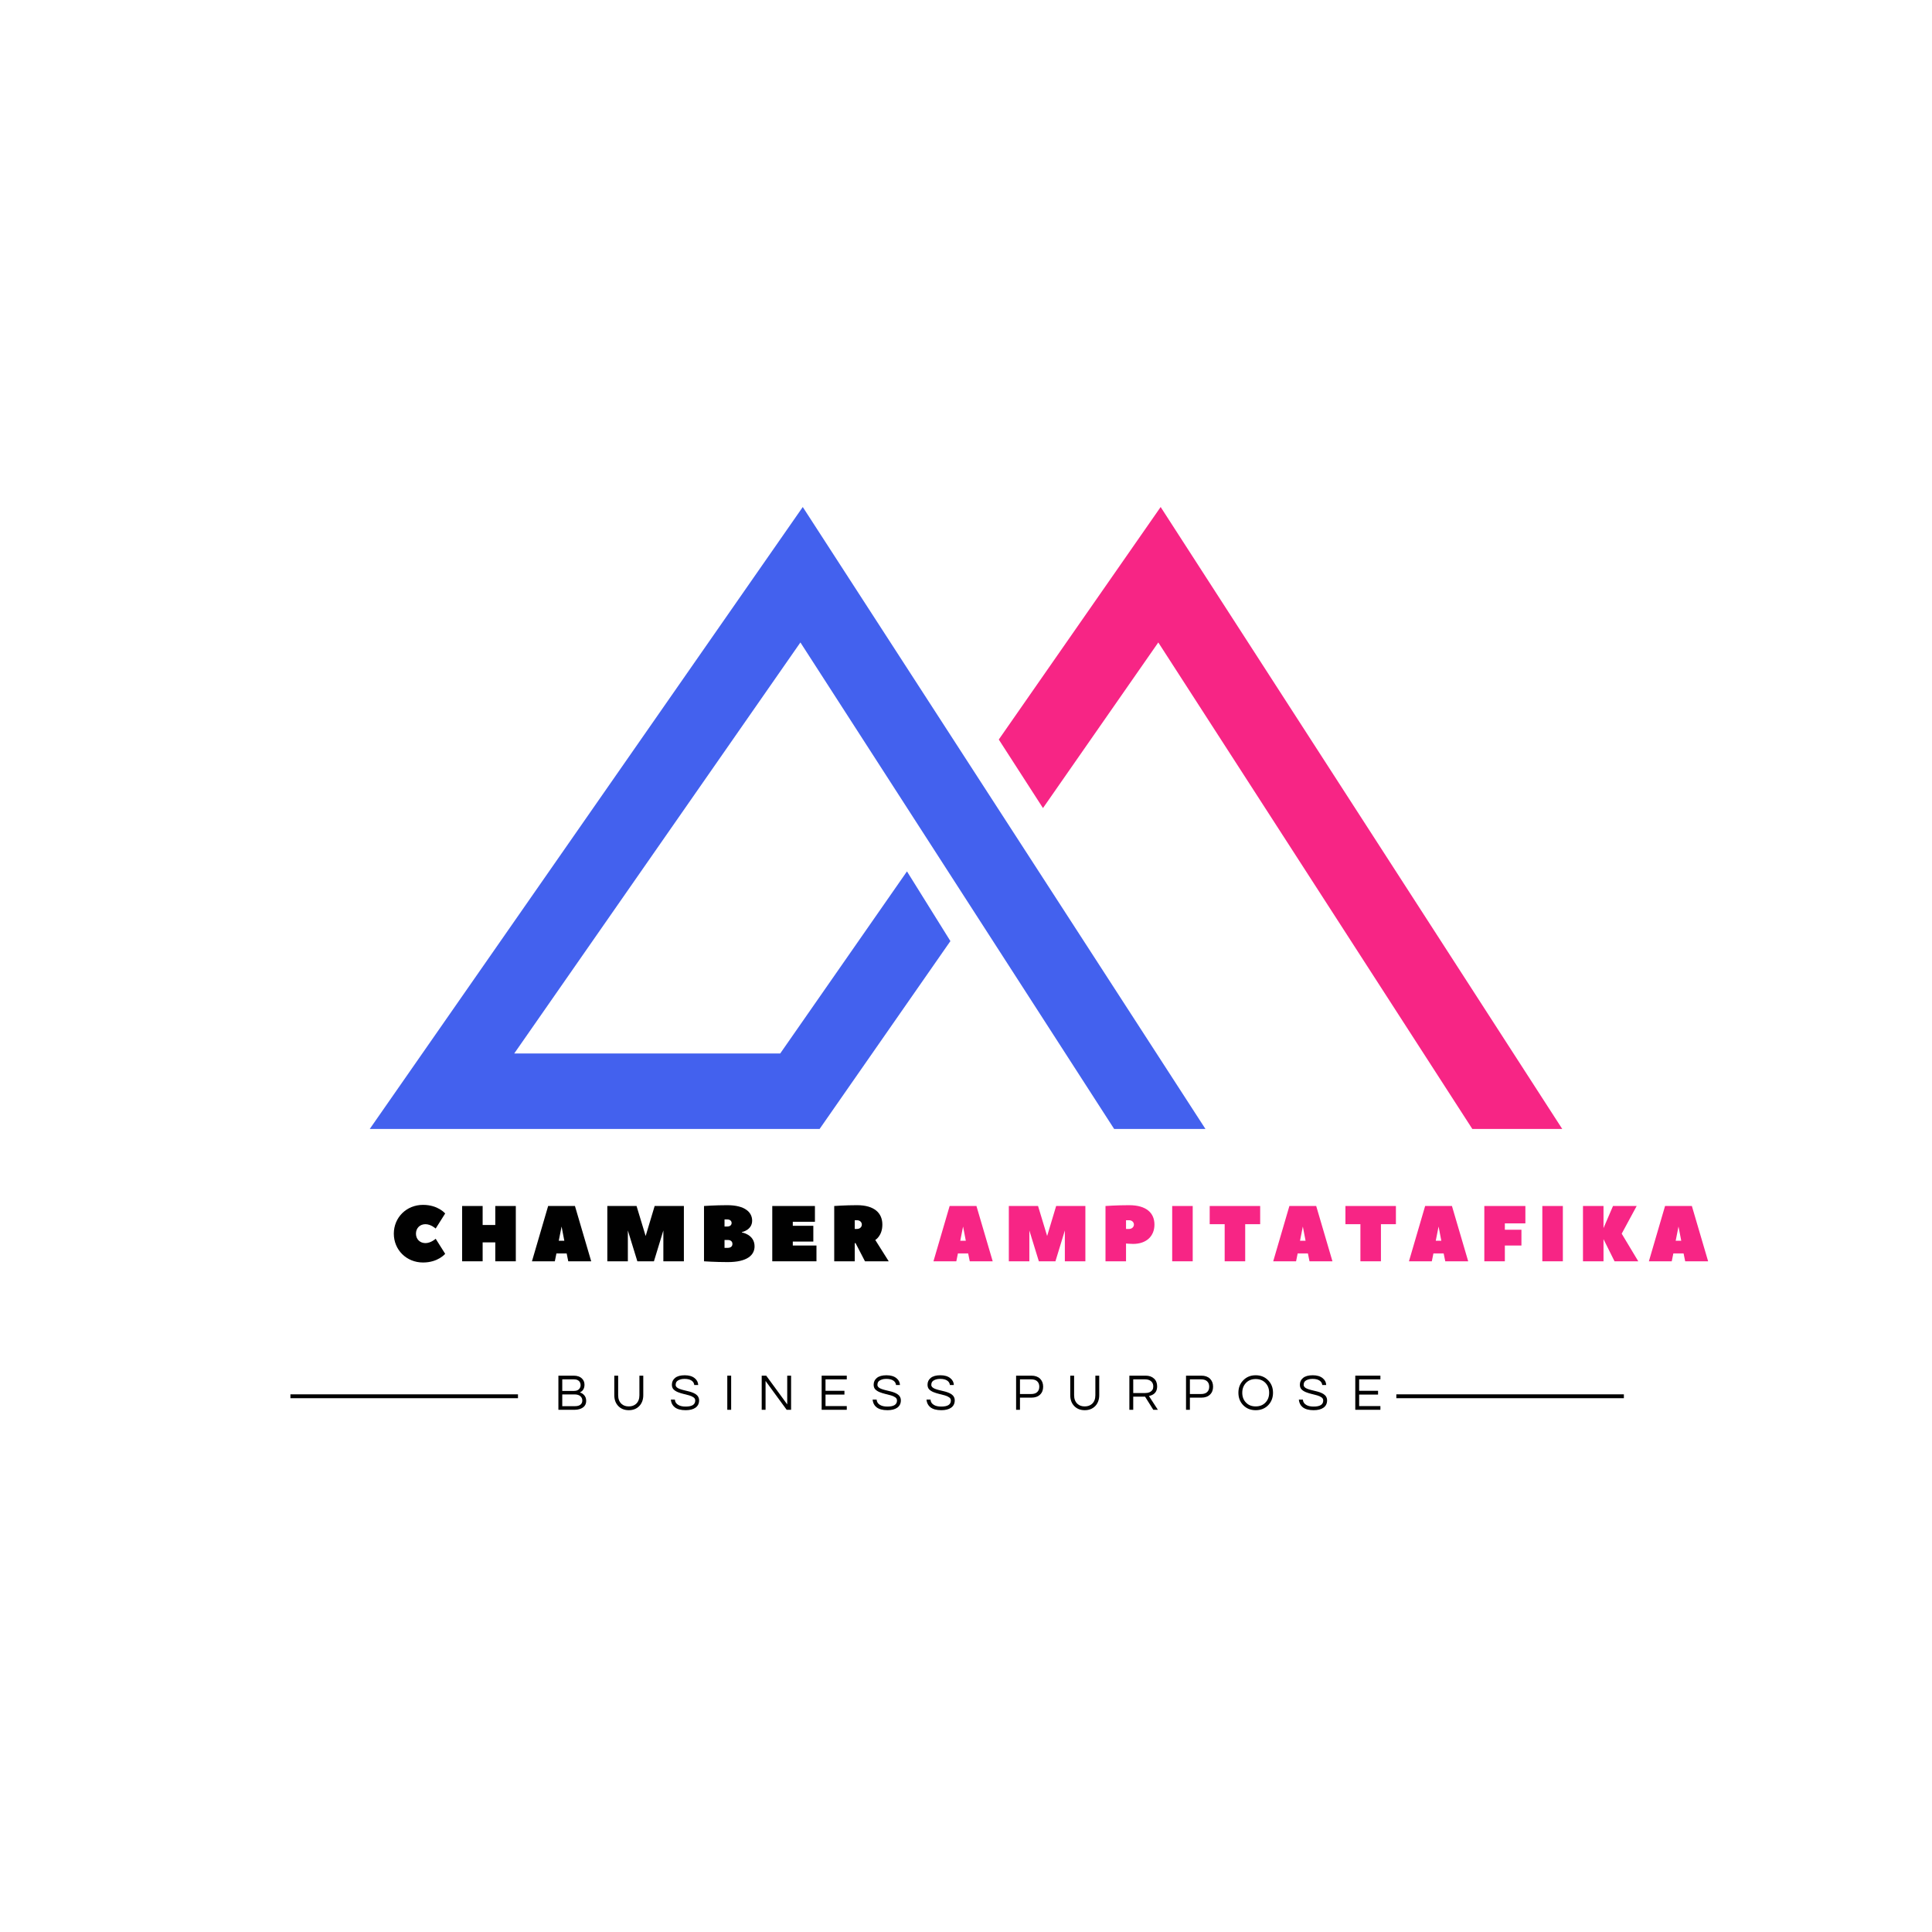 <svg xmlns="http://www.w3.org/2000/svg" xmlns:xlink="http://www.w3.org/1999/xlink" width="500" zoomAndPan="magnify" viewBox="0 0 375 375" height="500" preserveAspectRatio="xMidYMid meet" version="1.0"><defs><g/><clipPath id="00ad22d307"><path d="M 71.727 98.41 L 234 98.41 L 234 219.16 L 71.727 219.16 Z M 71.727 98.41 " clip-rule="nonzero"/></clipPath><clipPath id="d717cb4e0f"><path d="M 193 98.41 L 303.477 98.41 L 303.477 219.16 L 193 219.16 Z M 193 98.41 " clip-rule="nonzero"/></clipPath></defs><g clip-path="url(#00ad22d307)"><path fill="#4361ee" d="M 155.816 98.41 L 71.77 219.129 L 159.086 219.129 L 184.473 182.664 L 176.043 169.137 L 151.438 204.48 L 99.812 204.48 L 155.359 124.699 L 216.254 219.129 L 233.977 219.129 Z M 155.816 98.41 " fill-opacity="1" fill-rule="nonzero"/></g><g clip-path="url(#d717cb4e0f)"><path fill="#f72585" d="M 225.281 98.41 L 193.863 143.543 L 202.441 156.848 L 224.824 124.699 L 285.777 219.129 L 303.23 219.129 Z M 225.281 98.41 " fill-opacity="1" fill-rule="nonzero"/></g><g fill="#010101" fill-opacity="1"><g transform="translate(75.831, 244.817)"><g><path d="M 0.609 -5.359 C 0.609 -2.219 3.062 0.234 6.281 0.234 C 9.203 0.234 10.578 -1.453 10.578 -1.453 L 8.734 -4.375 C 8.734 -4.375 7.812 -3.531 6.75 -3.531 C 5.672 -3.531 4.906 -4.297 4.906 -5.359 C 4.906 -6.438 5.672 -7.203 6.75 -7.203 C 7.812 -7.203 8.734 -6.359 8.734 -6.359 L 10.578 -9.281 C 10.578 -9.281 9.203 -10.953 6.281 -10.953 C 3.062 -10.953 0.609 -8.5 0.609 -5.359 Z M 0.609 -5.359 "/></g></g></g><g fill="#010101" fill-opacity="1"><g transform="translate(88.775, 244.817)"><g><path d="M 4.906 -10.734 L 0.922 -10.734 L 0.922 0 L 4.906 0 L 4.906 -3.672 L 7.359 -3.672 L 7.359 0 L 11.344 0 L 11.344 -10.734 L 7.359 -10.734 L 7.359 -7.047 L 4.906 -7.047 Z M 4.906 -10.734 "/></g></g></g><g fill="#010101" fill-opacity="1"><g transform="translate(103.097, 244.817)"><g><path d="M 8.5 -10.734 L 3.297 -10.734 L 0.156 0 L 4.594 0 L 4.906 -1.531 L 6.891 -1.531 L 7.203 0 L 11.656 0 C 11.656 0 8.516 -10.672 8.5 -10.734 Z M 5.359 -3.984 L 5.906 -6.75 L 6.438 -3.984 Z M 5.359 -3.984 "/></g></g></g><g fill="#010101" fill-opacity="1"><g transform="translate(116.96, 244.817)"><g><path d="M 9.969 0 L 11.797 -5.984 L 11.797 0 L 15.781 0 L 15.781 -10.734 L 10.109 -10.734 L 8.359 -4.906 L 6.594 -10.734 L 0.922 -10.734 L 0.922 0 L 4.906 0 L 4.906 -5.984 L 6.75 0 Z M 9.969 0 "/></g></g></g><g fill="#010101" fill-opacity="1"><g transform="translate(135.725, 244.817)"><g><path d="M 8.281 -5.672 C 8.281 -5.672 10.266 -6.047 10.266 -7.891 C 10.266 -9.5 8.891 -10.891 5.438 -10.891 C 3.062 -10.891 0.922 -10.734 0.922 -10.734 L 0.922 0 C 0.922 0 3.062 0.156 5.516 0.156 C 9.344 0.156 10.734 -1.219 10.734 -2.906 C 10.734 -5.219 8.281 -5.594 8.281 -5.594 Z M 4.906 -8.125 L 5.438 -8.125 C 5.984 -8.125 6.281 -7.812 6.281 -7.438 C 6.281 -7.047 5.984 -6.75 5.438 -6.75 L 4.906 -6.75 Z M 5.516 -2.609 C 5.219 -2.609 4.906 -2.609 4.906 -2.609 L 4.906 -4.141 L 5.516 -4.141 C 6.125 -4.141 6.438 -3.828 6.438 -3.375 C 6.438 -2.906 6.125 -2.609 5.516 -2.609 Z M 5.516 -2.609 "/></g></g></g><g fill="#010101" fill-opacity="1"><g transform="translate(148.975, 244.817)"><g><path d="M 4.906 -3.828 L 8.891 -3.828 L 8.891 -6.891 L 4.906 -6.891 L 4.906 -7.672 L 9.203 -7.672 L 9.203 -10.734 L 0.922 -10.734 L 0.922 0 L 9.5 0 L 9.5 -3.062 L 4.906 -3.062 Z M 4.906 -3.828 "/></g></g></g><g fill="#010101" fill-opacity="1"><g transform="translate(161, 244.817)"><g><path d="M 11.5 0 L 8.891 -4.141 C 8.891 -4.141 10.266 -4.906 10.266 -7.125 C 10.266 -9.344 8.734 -10.891 5.359 -10.891 C 3.062 -10.891 0.922 -10.734 0.922 -10.734 L 0.922 0 L 4.906 0 L 4.906 -3.531 L 5.062 -3.531 L 6.891 0 Z M 4.906 -6.281 L 4.906 -7.969 L 5.359 -7.969 C 5.906 -7.969 6.281 -7.594 6.281 -7.125 C 6.281 -6.672 5.906 -6.281 5.359 -6.281 Z M 4.906 -6.281 "/></g></g></g><g fill="#000000" fill-opacity="1"><g transform="translate(107.573, 273.64)"><g><path d="M 5.875 -4.875 C 5.875 -4.145 5.578 -3.645 4.984 -3.375 C 5.523 -3.195 5.895 -2.867 6.094 -2.391 C 6.164 -2.203 6.203 -1.984 6.203 -1.734 C 6.203 -0.941 5.781 -0.41 4.938 -0.141 C 4.656 -0.047 4.328 0 3.953 0 L 0.812 0 L 0.812 -6.625 L 3.781 -6.625 C 4.488 -6.625 5.031 -6.43 5.406 -6.047 C 5.719 -5.734 5.875 -5.344 5.875 -4.875 Z M 1.562 -3.656 L 3.781 -3.656 C 4.395 -3.656 4.805 -3.867 5.016 -4.297 C 5.086 -4.441 5.125 -4.598 5.125 -4.766 C 5.125 -4.93 5.098 -5.078 5.047 -5.203 C 5.004 -5.336 4.93 -5.457 4.828 -5.562 C 4.609 -5.789 4.285 -5.906 3.859 -5.906 L 1.562 -5.906 Z M 4.031 -0.703 C 4.488 -0.703 4.836 -0.797 5.078 -0.984 C 5.328 -1.18 5.453 -1.453 5.453 -1.797 C 5.453 -2.129 5.332 -2.406 5.094 -2.625 C 4.832 -2.863 4.453 -2.984 3.953 -2.984 L 1.562 -2.984 L 1.562 -0.703 Z M 4.031 -0.703 "/></g></g></g><g fill="#000000" fill-opacity="1"><g transform="translate(118.5, 273.64)"><g><path d="M 6.359 -6.625 L 6.359 -2.844 C 6.359 -1.969 6.098 -1.258 5.578 -0.719 C 5.055 -0.188 4.379 0.078 3.547 0.078 C 2.711 0.078 2.035 -0.188 1.516 -0.719 C 0.992 -1.258 0.734 -1.969 0.734 -2.844 L 0.734 -6.625 L 1.484 -6.625 L 1.484 -2.828 C 1.484 -2.117 1.695 -1.562 2.125 -1.156 C 2.488 -0.82 2.961 -0.656 3.547 -0.656 C 4.117 -0.656 4.594 -0.82 4.969 -1.156 C 5.395 -1.551 5.609 -2.109 5.609 -2.828 L 5.609 -6.625 Z M 6.359 -6.625 "/></g></g></g><g fill="#000000" fill-opacity="1"><g transform="translate(129.897, 273.64)"><g><path d="M 1.562 -5.594 C 1.438 -5.488 1.352 -5.367 1.312 -5.234 C 1.27 -5.109 1.25 -4.969 1.25 -4.812 C 1.25 -4.664 1.312 -4.523 1.438 -4.391 C 1.57 -4.266 1.742 -4.16 1.953 -4.078 C 2.172 -3.992 2.414 -3.914 2.688 -3.844 C 2.957 -3.781 3.234 -3.711 3.516 -3.641 C 3.805 -3.578 4.086 -3.5 4.359 -3.406 C 4.629 -3.312 4.875 -3.195 5.094 -3.062 C 5.562 -2.758 5.797 -2.348 5.797 -1.828 C 5.797 -1.211 5.562 -0.738 5.094 -0.406 C 4.633 -0.082 4 0.078 3.188 0.078 C 2.258 0.078 1.551 -0.113 1.062 -0.5 C 0.625 -0.844 0.375 -1.336 0.312 -1.984 L 1.094 -1.984 C 1.125 -1.523 1.348 -1.176 1.766 -0.938 C 2.117 -0.727 2.594 -0.625 3.188 -0.625 C 4.426 -0.625 5.047 -1.016 5.047 -1.797 C 5.047 -2.066 4.93 -2.273 4.703 -2.422 C 4.484 -2.578 4.207 -2.703 3.875 -2.797 C 3.539 -2.898 3.176 -2.992 2.781 -3.078 C 2.395 -3.172 2.031 -3.285 1.688 -3.422 C 1.352 -3.555 1.07 -3.734 0.844 -3.953 C 0.625 -4.18 0.516 -4.488 0.516 -4.875 C 0.516 -5.414 0.723 -5.852 1.141 -6.188 C 1.555 -6.531 2.18 -6.703 3.016 -6.703 C 3.848 -6.703 4.492 -6.508 4.953 -6.125 C 5.379 -5.781 5.602 -5.344 5.625 -4.812 L 4.859 -4.812 C 4.797 -5.352 4.441 -5.719 3.797 -5.906 C 3.566 -5.969 3.285 -6 2.953 -6 C 2.617 -6 2.336 -5.957 2.109 -5.875 C 1.879 -5.801 1.695 -5.707 1.562 -5.594 Z M 1.562 -5.594 "/></g></g></g><g fill="#000000" fill-opacity="1"><g transform="translate(140.355, 273.64)"><g><path d="M 1.562 0 L 0.812 0 L 0.812 -6.625 L 1.562 -6.625 Z M 1.562 0 "/></g></g></g><g fill="#000000" fill-opacity="1"><g transform="translate(147.034, 273.64)"><g><path d="M 6.516 -6.625 L 6.516 0 L 5.656 0 L 1.562 -5.594 L 1.562 0 L 0.812 0 L 0.812 -6.625 L 1.688 -6.625 L 5.766 -1.047 L 5.766 -6.625 Z M 6.516 -6.625 "/></g></g></g><g fill="#000000" fill-opacity="1"><g transform="translate(158.671, 273.64)"><g><path d="M 1.562 -5.906 L 1.562 -3.688 L 5.234 -3.688 L 5.234 -2.953 L 1.562 -2.953 L 1.562 -0.719 L 5.688 -0.719 L 5.688 0 L 0.812 0 L 0.812 -6.625 L 5.688 -6.625 L 5.688 -5.906 Z M 1.562 -5.906 "/></g></g></g><g fill="#000000" fill-opacity="1"><g transform="translate(169.059, 273.64)"><g><path d="M 1.562 -5.594 C 1.438 -5.488 1.352 -5.367 1.312 -5.234 C 1.27 -5.109 1.25 -4.969 1.25 -4.812 C 1.25 -4.664 1.312 -4.523 1.438 -4.391 C 1.57 -4.266 1.742 -4.16 1.953 -4.078 C 2.172 -3.992 2.414 -3.914 2.688 -3.844 C 2.957 -3.781 3.234 -3.711 3.516 -3.641 C 3.805 -3.578 4.086 -3.5 4.359 -3.406 C 4.629 -3.312 4.875 -3.195 5.094 -3.062 C 5.562 -2.758 5.797 -2.348 5.797 -1.828 C 5.797 -1.211 5.562 -0.738 5.094 -0.406 C 4.633 -0.082 4 0.078 3.188 0.078 C 2.258 0.078 1.551 -0.113 1.062 -0.5 C 0.625 -0.844 0.375 -1.336 0.312 -1.984 L 1.094 -1.984 C 1.125 -1.523 1.348 -1.176 1.766 -0.938 C 2.117 -0.727 2.594 -0.625 3.188 -0.625 C 4.426 -0.625 5.047 -1.016 5.047 -1.797 C 5.047 -2.066 4.93 -2.273 4.703 -2.422 C 4.484 -2.578 4.207 -2.703 3.875 -2.797 C 3.539 -2.898 3.176 -2.992 2.781 -3.078 C 2.395 -3.172 2.031 -3.285 1.688 -3.422 C 1.352 -3.555 1.07 -3.734 0.844 -3.953 C 0.625 -4.18 0.516 -4.488 0.516 -4.875 C 0.516 -5.414 0.723 -5.852 1.141 -6.188 C 1.555 -6.531 2.18 -6.703 3.016 -6.703 C 3.848 -6.703 4.492 -6.508 4.953 -6.125 C 5.379 -5.781 5.602 -5.344 5.625 -4.812 L 4.859 -4.812 C 4.797 -5.352 4.441 -5.719 3.797 -5.906 C 3.566 -5.969 3.285 -6 2.953 -6 C 2.617 -6 2.336 -5.957 2.109 -5.875 C 1.879 -5.801 1.695 -5.707 1.562 -5.594 Z M 1.562 -5.594 "/></g></g></g><g fill="#000000" fill-opacity="1"><g transform="translate(179.516, 273.64)"><g><path d="M 1.562 -5.594 C 1.438 -5.488 1.352 -5.367 1.312 -5.234 C 1.27 -5.109 1.25 -4.969 1.25 -4.812 C 1.25 -4.664 1.312 -4.523 1.438 -4.391 C 1.57 -4.266 1.742 -4.16 1.953 -4.078 C 2.172 -3.992 2.414 -3.914 2.688 -3.844 C 2.957 -3.781 3.234 -3.711 3.516 -3.641 C 3.805 -3.578 4.086 -3.5 4.359 -3.406 C 4.629 -3.312 4.875 -3.195 5.094 -3.062 C 5.562 -2.758 5.797 -2.348 5.797 -1.828 C 5.797 -1.211 5.562 -0.738 5.094 -0.406 C 4.633 -0.082 4 0.078 3.188 0.078 C 2.258 0.078 1.551 -0.113 1.062 -0.5 C 0.625 -0.844 0.375 -1.336 0.312 -1.984 L 1.094 -1.984 C 1.125 -1.523 1.348 -1.176 1.766 -0.938 C 2.117 -0.727 2.594 -0.625 3.188 -0.625 C 4.426 -0.625 5.047 -1.016 5.047 -1.797 C 5.047 -2.066 4.93 -2.273 4.703 -2.422 C 4.484 -2.578 4.207 -2.703 3.875 -2.797 C 3.539 -2.898 3.176 -2.992 2.781 -3.078 C 2.395 -3.172 2.031 -3.285 1.688 -3.422 C 1.352 -3.555 1.07 -3.734 0.844 -3.953 C 0.625 -4.18 0.516 -4.488 0.516 -4.875 C 0.516 -5.414 0.723 -5.852 1.141 -6.188 C 1.555 -6.531 2.18 -6.703 3.016 -6.703 C 3.848 -6.703 4.492 -6.508 4.953 -6.125 C 5.379 -5.781 5.602 -5.344 5.625 -4.812 L 4.859 -4.812 C 4.797 -5.352 4.441 -5.719 3.797 -5.906 C 3.566 -5.969 3.285 -6 2.953 -6 C 2.617 -6 2.336 -5.957 2.109 -5.875 C 1.879 -5.801 1.695 -5.707 1.562 -5.594 Z M 1.562 -5.594 "/></g></g></g><g fill="#000000" fill-opacity="1"><g transform="translate(189.974, 273.64)"><g/></g></g><g fill="#000000" fill-opacity="1"><g transform="translate(196.413, 273.64)"><g><path d="M 1.562 0 L 0.812 0 L 0.812 -6.625 L 3.797 -6.625 C 4.492 -6.625 5.047 -6.43 5.453 -6.047 C 5.859 -5.648 6.062 -5.129 6.062 -4.484 C 6.062 -3.836 5.859 -3.32 5.453 -2.938 C 5.047 -2.551 4.492 -2.359 3.797 -2.359 L 1.562 -2.359 Z M 1.562 -5.906 L 1.562 -3.062 L 3.734 -3.062 C 4.254 -3.062 4.645 -3.188 4.906 -3.438 C 5.176 -3.688 5.312 -4.035 5.312 -4.484 C 5.312 -4.93 5.176 -5.281 4.906 -5.531 C 4.645 -5.781 4.254 -5.906 3.734 -5.906 Z M 1.562 -5.906 "/></g></g></g><g fill="#000000" fill-opacity="1"><g transform="translate(207, 273.64)"><g><path d="M 6.359 -6.625 L 6.359 -2.844 C 6.359 -1.969 6.098 -1.258 5.578 -0.719 C 5.055 -0.188 4.379 0.078 3.547 0.078 C 2.711 0.078 2.035 -0.188 1.516 -0.719 C 0.992 -1.258 0.734 -1.969 0.734 -2.844 L 0.734 -6.625 L 1.484 -6.625 L 1.484 -2.828 C 1.484 -2.117 1.695 -1.562 2.125 -1.156 C 2.488 -0.82 2.961 -0.656 3.547 -0.656 C 4.117 -0.656 4.594 -0.82 4.969 -1.156 C 5.395 -1.551 5.609 -2.109 5.609 -2.828 L 5.609 -6.625 Z M 6.359 -6.625 "/></g></g></g><g fill="#000000" fill-opacity="1"><g transform="translate(218.398, 273.64)"><g><path d="M 1.562 0 L 0.812 0 L 0.812 -6.625 L 3.984 -6.625 C 4.648 -6.625 5.188 -6.438 5.594 -6.062 C 6 -5.695 6.203 -5.191 6.203 -4.547 C 6.203 -3.723 5.863 -3.16 5.188 -2.859 C 4.988 -2.773 4.797 -2.711 4.609 -2.672 L 6.344 0 L 5.453 0 L 3.859 -2.547 L 1.562 -2.547 Z M 1.562 -3.25 L 3.844 -3.25 C 4.551 -3.25 5.039 -3.469 5.312 -3.906 C 5.406 -4.07 5.453 -4.285 5.453 -4.547 C 5.453 -4.973 5.305 -5.305 5.016 -5.547 C 4.734 -5.785 4.359 -5.906 3.891 -5.906 L 1.562 -5.906 Z M 1.562 -3.25 "/></g></g></g><g fill="#000000" fill-opacity="1"><g transform="translate(229.395, 273.64)"><g><path d="M 1.562 0 L 0.812 0 L 0.812 -6.625 L 3.797 -6.625 C 4.492 -6.625 5.047 -6.43 5.453 -6.047 C 5.859 -5.648 6.062 -5.129 6.062 -4.484 C 6.062 -3.836 5.859 -3.32 5.453 -2.938 C 5.047 -2.551 4.492 -2.359 3.797 -2.359 L 1.562 -2.359 Z M 1.562 -5.906 L 1.562 -3.062 L 3.734 -3.062 C 4.254 -3.062 4.645 -3.188 4.906 -3.438 C 5.176 -3.688 5.312 -4.035 5.312 -4.484 C 5.312 -4.93 5.176 -5.281 4.906 -5.531 C 4.645 -5.781 4.254 -5.906 3.734 -5.906 Z M 1.562 -5.906 "/></g></g></g><g fill="#000000" fill-opacity="1"><g transform="translate(239.982, 273.64)"><g><path d="M 3.75 -6.703 C 4.738 -6.703 5.551 -6.367 6.188 -5.703 C 6.801 -5.066 7.109 -4.27 7.109 -3.312 C 7.109 -2.352 6.801 -1.551 6.188 -0.906 C 5.551 -0.25 4.738 0.078 3.75 0.078 C 2.758 0.078 1.945 -0.25 1.312 -0.906 C 0.695 -1.551 0.391 -2.352 0.391 -3.312 C 0.391 -4.27 0.695 -5.066 1.312 -5.703 C 1.945 -6.367 2.758 -6.703 3.75 -6.703 Z M 3.75 -0.656 C 4.539 -0.656 5.176 -0.91 5.656 -1.422 C 6.125 -1.91 6.359 -2.539 6.359 -3.312 C 6.359 -4.07 6.125 -4.703 5.656 -5.203 C 5.176 -5.711 4.539 -5.969 3.75 -5.969 C 2.957 -5.969 2.32 -5.711 1.844 -5.203 C 1.375 -4.703 1.141 -4.07 1.141 -3.312 C 1.141 -2.539 1.375 -1.91 1.844 -1.422 C 2.32 -0.91 2.957 -0.656 3.75 -0.656 Z M 3.75 -0.656 "/></g></g></g><g fill="#000000" fill-opacity="1"><g transform="translate(251.79, 273.64)"><g><path d="M 1.562 -5.594 C 1.438 -5.488 1.352 -5.367 1.312 -5.234 C 1.27 -5.109 1.25 -4.969 1.25 -4.812 C 1.25 -4.664 1.312 -4.523 1.438 -4.391 C 1.57 -4.266 1.742 -4.16 1.953 -4.078 C 2.172 -3.992 2.414 -3.914 2.688 -3.844 C 2.957 -3.781 3.234 -3.711 3.516 -3.641 C 3.805 -3.578 4.086 -3.5 4.359 -3.406 C 4.629 -3.312 4.875 -3.195 5.094 -3.062 C 5.562 -2.758 5.797 -2.348 5.797 -1.828 C 5.797 -1.211 5.562 -0.738 5.094 -0.406 C 4.633 -0.082 4 0.078 3.188 0.078 C 2.258 0.078 1.551 -0.113 1.062 -0.5 C 0.625 -0.844 0.375 -1.336 0.312 -1.984 L 1.094 -1.984 C 1.125 -1.523 1.348 -1.176 1.766 -0.938 C 2.117 -0.727 2.594 -0.625 3.188 -0.625 C 4.426 -0.625 5.047 -1.016 5.047 -1.797 C 5.047 -2.066 4.93 -2.273 4.703 -2.422 C 4.484 -2.578 4.207 -2.703 3.875 -2.797 C 3.539 -2.898 3.176 -2.992 2.781 -3.078 C 2.395 -3.172 2.031 -3.285 1.688 -3.422 C 1.352 -3.555 1.07 -3.734 0.844 -3.953 C 0.625 -4.18 0.516 -4.488 0.516 -4.875 C 0.516 -5.414 0.723 -5.852 1.141 -6.188 C 1.555 -6.531 2.18 -6.703 3.016 -6.703 C 3.848 -6.703 4.492 -6.508 4.953 -6.125 C 5.379 -5.781 5.602 -5.344 5.625 -4.812 L 4.859 -4.812 C 4.797 -5.352 4.441 -5.719 3.797 -5.906 C 3.566 -5.969 3.285 -6 2.953 -6 C 2.617 -6 2.336 -5.957 2.109 -5.875 C 1.879 -5.801 1.695 -5.707 1.562 -5.594 Z M 1.562 -5.594 "/></g></g></g><g fill="#000000" fill-opacity="1"><g transform="translate(262.247, 273.64)"><g><path d="M 1.562 -5.906 L 1.562 -3.688 L 5.234 -3.688 L 5.234 -2.953 L 1.562 -2.953 L 1.562 -0.719 L 5.688 -0.719 L 5.688 0 L 0.812 0 L 0.812 -6.625 L 5.688 -6.625 L 5.688 -5.906 Z M 1.562 -5.906 "/></g></g></g><path stroke-linecap="butt" transform="matrix(0.75, 0, 0, 0.75, 56.372, 270.64)" fill="none" stroke-linejoin="miter" d="M -0.001 0.5 L 58.889 0.5 " stroke="#000000" stroke-width="1" stroke-opacity="1" stroke-miterlimit="4"/><path stroke-linecap="butt" transform="matrix(0.75, 0, 0, 0.75, 271.026, 270.64)" fill="none" stroke-linejoin="miter" d="M 0.002 0.5 L 58.888 0.5 " stroke="#000000" stroke-width="1" stroke-opacity="1" stroke-miterlimit="4"/><g fill="#f72585" fill-opacity="1"><g transform="translate(181.027, 244.817)"><g><path d="M 8.5 -10.734 L 3.297 -10.734 L 0.156 0 L 4.594 0 L 4.906 -1.531 L 6.891 -1.531 L 7.203 0 L 11.656 0 C 11.656 0 8.516 -10.672 8.5 -10.734 Z M 5.359 -3.984 L 5.906 -6.75 L 6.438 -3.984 Z M 5.359 -3.984 "/></g></g></g><g fill="#f72585" fill-opacity="1"><g transform="translate(194.89, 244.817)"><g><path d="M 9.969 0 L 11.797 -5.984 L 11.797 0 L 15.781 0 L 15.781 -10.734 L 10.109 -10.734 L 8.359 -4.906 L 6.594 -10.734 L 0.922 -10.734 L 0.922 0 L 4.906 0 L 4.906 -5.984 L 6.75 0 Z M 9.969 0 "/></g></g></g><g fill="#f72585" fill-opacity="1"><g transform="translate(213.655, 244.817)"><g><path d="M 5.516 -10.891 C 3.062 -10.891 0.922 -10.734 0.922 -10.734 L 0.922 0 L 4.906 0 L 4.906 -3.453 C 4.906 -3.453 5.672 -3.375 6.281 -3.375 C 8.891 -3.375 10.422 -4.906 10.422 -7.125 C 10.422 -9.344 8.891 -10.891 5.516 -10.891 Z M 4.906 -6.281 L 4.906 -7.969 L 5.516 -7.969 C 6.047 -7.969 6.438 -7.594 6.438 -7.125 C 6.438 -6.672 6.047 -6.281 5.516 -6.281 Z M 4.906 -6.281 "/></g></g></g><g fill="#f72585" fill-opacity="1"><g transform="translate(226.599, 244.817)"><g><path d="M 4.906 -10.734 L 0.922 -10.734 L 0.922 0 L 4.906 0 Z M 4.906 -10.734 "/></g></g></g><g fill="#f72585" fill-opacity="1"><g transform="translate(234.489, 244.817)"><g><path d="M 0.312 -10.734 L 0.312 -7.203 L 3.219 -7.203 L 3.219 0 L 7.203 0 L 7.203 -7.203 L 10.109 -7.203 L 10.109 -10.734 Z M 0.312 -10.734 "/></g></g></g><g fill="#f72585" fill-opacity="1"><g transform="translate(246.973, 244.817)"><g><path d="M 8.5 -10.734 L 3.297 -10.734 L 0.156 0 L 4.594 0 L 4.906 -1.531 L 6.891 -1.531 L 7.203 0 L 11.656 0 C 11.656 0 8.516 -10.672 8.5 -10.734 Z M 5.359 -3.984 L 5.906 -6.75 L 6.438 -3.984 Z M 5.359 -3.984 "/></g></g></g><g fill="#f72585" fill-opacity="1"><g transform="translate(260.836, 244.817)"><g><path d="M 0.312 -10.734 L 0.312 -7.203 L 3.219 -7.203 L 3.219 0 L 7.203 0 L 7.203 -7.203 L 10.109 -7.203 L 10.109 -10.734 Z M 0.312 -10.734 "/></g></g></g><g fill="#f72585" fill-opacity="1"><g transform="translate(273.321, 244.817)"><g><path d="M 8.5 -10.734 L 3.297 -10.734 L 0.156 0 L 4.594 0 L 4.906 -1.531 L 6.891 -1.531 L 7.203 0 L 11.656 0 C 11.656 0 8.516 -10.672 8.5 -10.734 Z M 5.359 -3.984 L 5.906 -6.75 L 6.438 -3.984 Z M 5.359 -3.984 "/></g></g></g><g fill="#f72585" fill-opacity="1"><g transform="translate(287.184, 244.817)"><g><path d="M 0.922 -10.734 L 0.922 0 L 4.906 0 L 4.906 -3.062 L 8.125 -3.062 L 8.125 -6.125 L 4.906 -6.125 L 4.906 -7.359 L 8.891 -7.359 L 8.891 -10.734 Z M 0.922 -10.734 "/></g></g></g><g fill="#f72585" fill-opacity="1"><g transform="translate(298.443, 244.817)"><g><path d="M 4.906 -10.734 L 0.922 -10.734 L 0.922 0 L 4.906 0 Z M 4.906 -10.734 "/></g></g></g><g fill="#f72585" fill-opacity="1"><g transform="translate(306.333, 244.817)"><g><path d="M 11.344 -10.734 L 6.75 -10.734 L 4.906 -6.438 L 4.906 -10.734 L 0.922 -10.734 L 0.922 0 L 4.906 0 L 4.906 -4.297 L 7.047 0 L 11.656 0 L 8.438 -5.359 Z M 11.344 -10.734 "/></g></g></g><g fill="#f72585" fill-opacity="1"><g transform="translate(319.89, 244.817)"><g><path d="M 8.5 -10.734 L 3.297 -10.734 L 0.156 0 L 4.594 0 L 4.906 -1.531 L 6.891 -1.531 L 7.203 0 L 11.656 0 C 11.656 0 8.516 -10.672 8.5 -10.734 Z M 5.359 -3.984 L 5.906 -6.75 L 6.438 -3.984 Z M 5.359 -3.984 "/></g></g></g></svg>